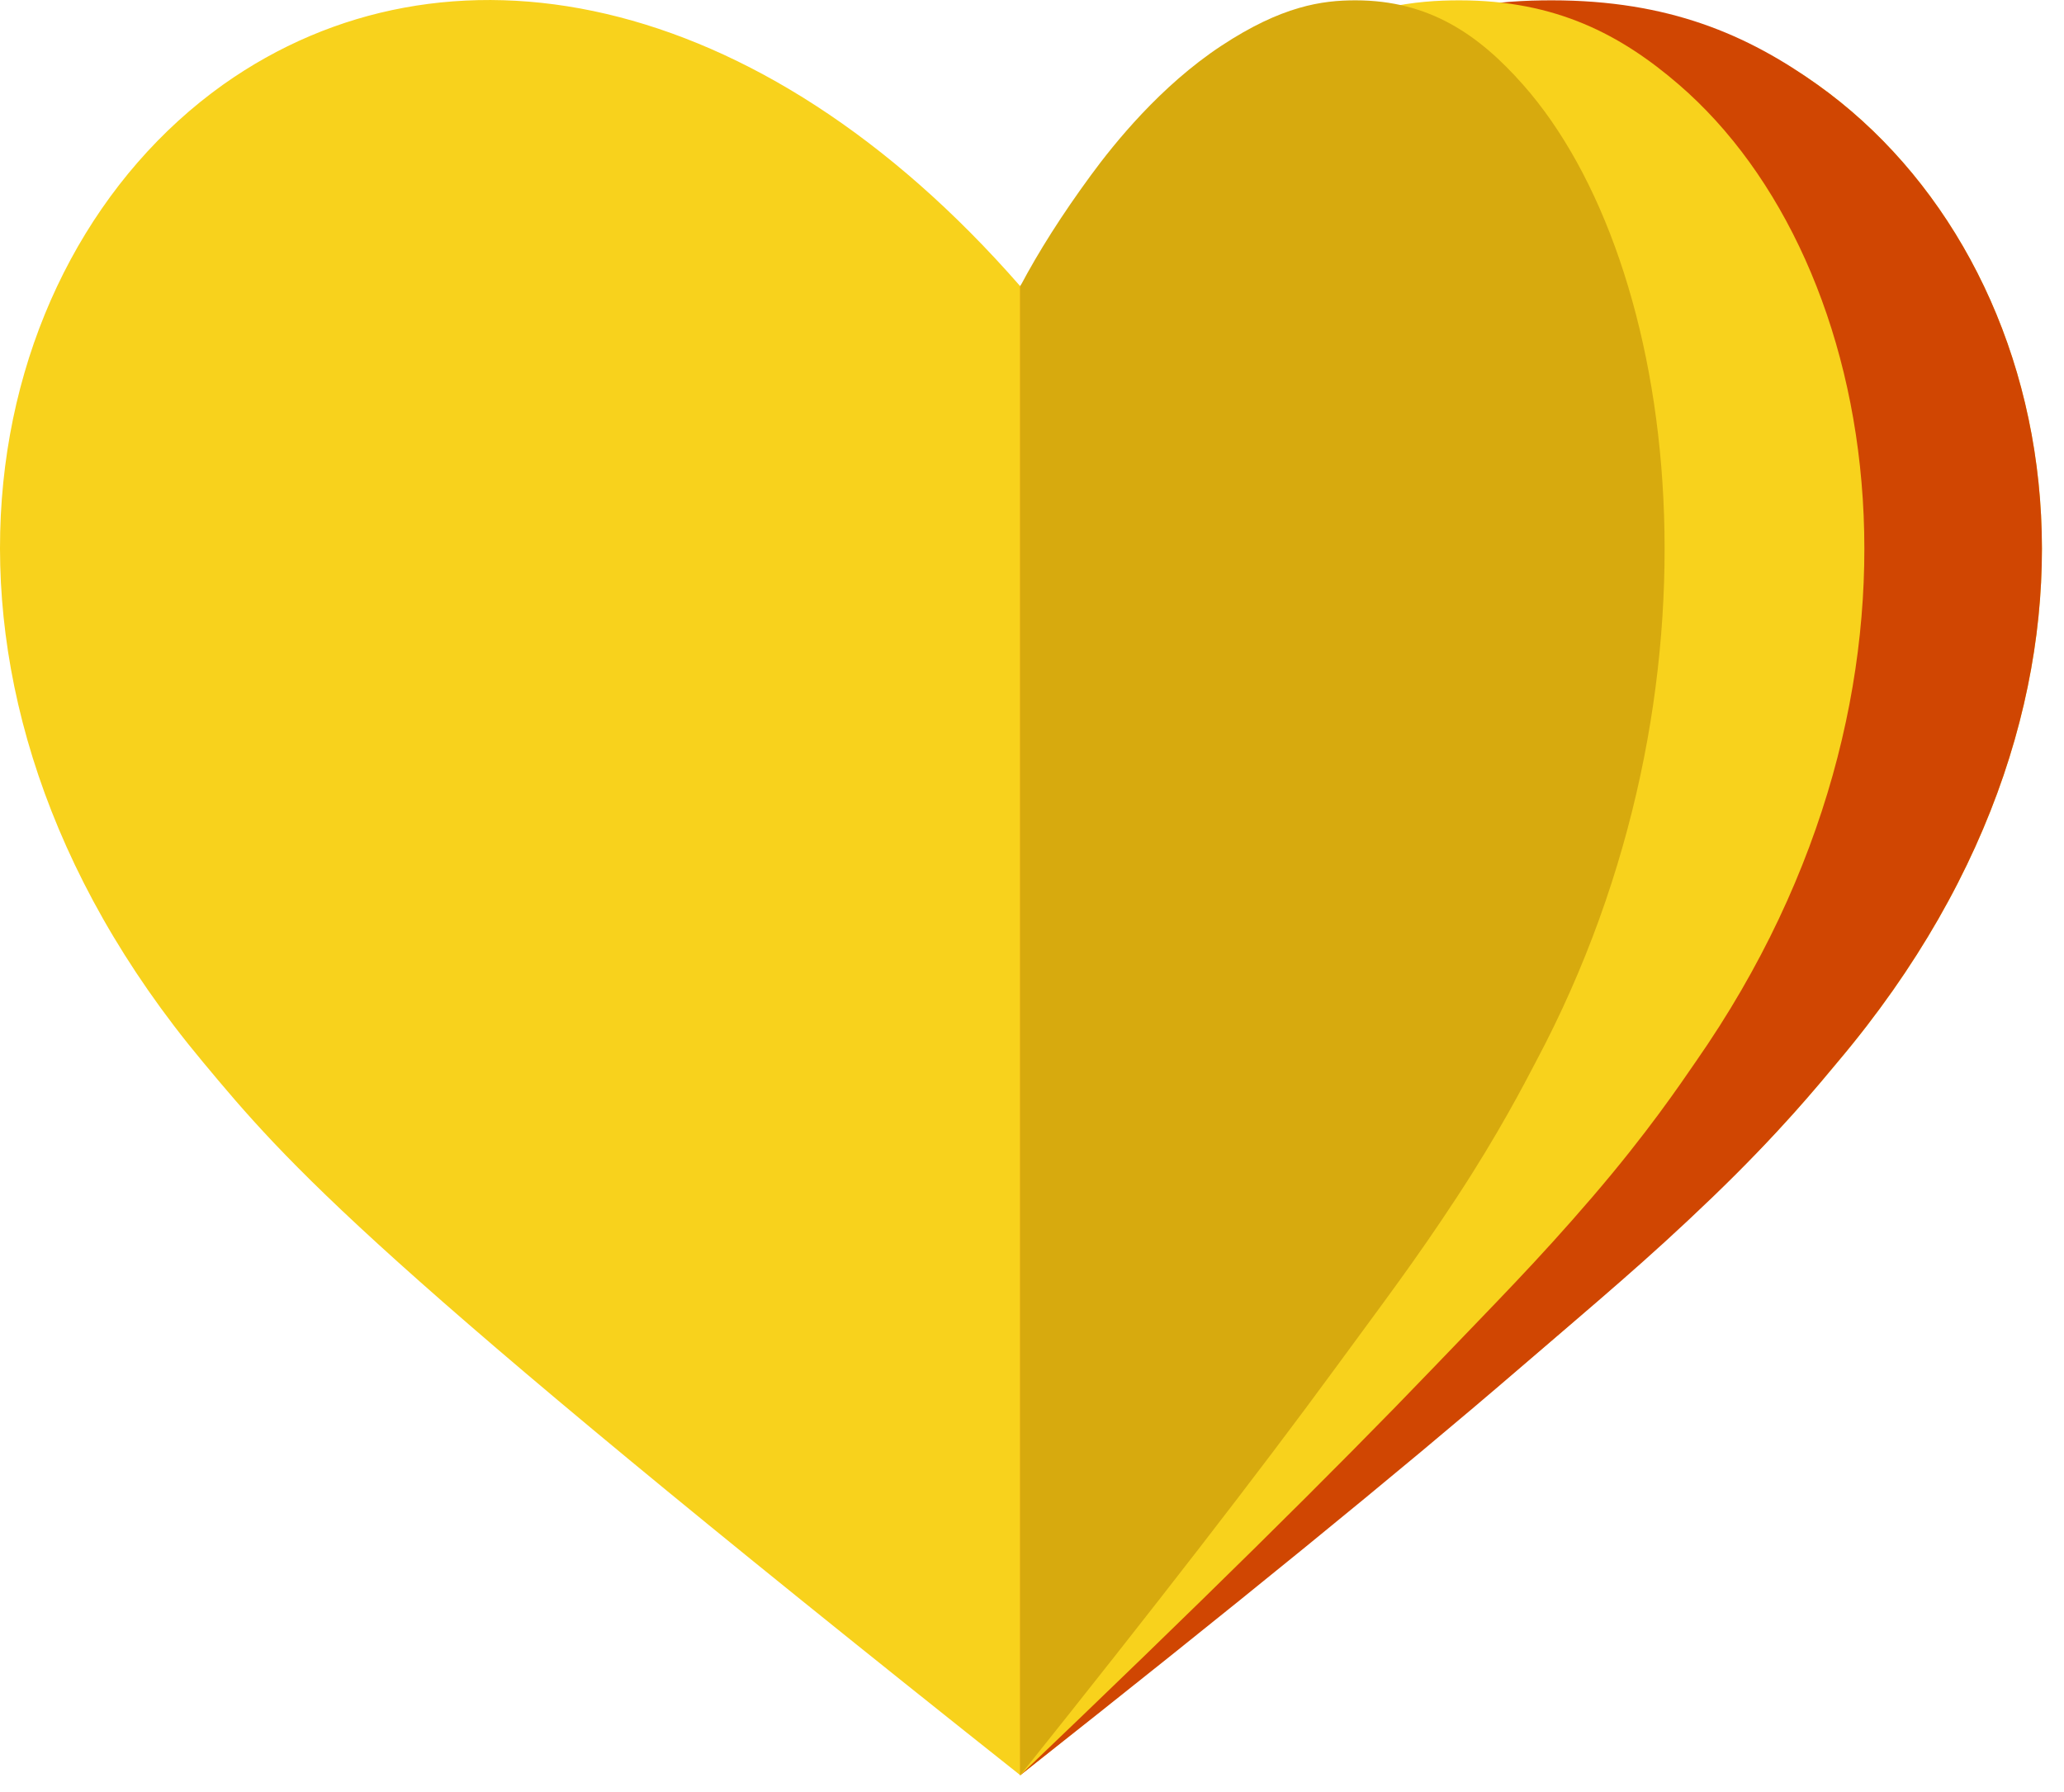 
<svg width="38px" height="33px" viewBox="0 0 38 33" version="1.1" xmlns="http://www.w3.org/2000/svg" xmlns:xlink="http://www.w3.org/1999/xlink">
    <!-- Generator: Sketch 45 (43475) - http://www.bohemiancoding.com/sketch -->
    <desc>Created with Sketch.</desc>
    <defs></defs>
    <g id="Symbols" stroke="none" stroke-width="1" fill="none" fill-rule="evenodd">
        <g id="icon-menue-/-heart-fill" fill-rule="nonzero">
            <g id="heart">
                <path d="M33.841,19.546 C32.272,21.433 30.767,23.131 18.784,32.69 C6.739,23.131 5.296,21.433 3.727,19.546 C-2.044,12.629 -0.476,4.831 4.104,1.561 C8.182,-1.332 13.953,-0.263 18.784,5.271 C23.615,-0.2 29.386,-1.332 33.464,1.561 C38.044,4.831 39.675,12.629 33.841,19.546 Z" id="Shape" fill="#F8D21C"></path>
                <path d="M33.841,19.546 C33.488,19.97 32.756,20.866 31.527,22.048 C30.298,23.231 29.406,23.966 27.991,25.185 C25.766,27.102 22.697,29.603 18.784,32.69 L18.784,5.271 C19.321,4.629 20.008,3.948 20.843,3.229 C21.53,2.638 22.877,1.583 24.649,0.845 C26.421,0.107 27.596,0.006 28.571,0.006 C30.725,0.006 32.176,0.641 33.464,1.561 C38.045,4.829 39.675,12.629 33.841,19.546 Z" id="Shape" fill="#D04602"></path>
                <path d="M31.224,19.546 C30.932,19.97 30.328,20.866 29.312,22.048 C28.296,23.231 27.559,23.966 26.391,25.185 C24.553,27.102 22.017,29.603 18.784,32.69 L18.784,5.271 C19.228,4.629 19.795,3.948 20.485,3.229 C21.053,2.638 22.165,1.583 23.63,0.845 C25.094,0.107 26.065,0.006 26.87,0.006 C28.65,0.006 29.848,0.641 30.913,1.561 C34.697,4.829 36.044,12.629 31.224,19.546 Z" id="Shape" fill="#F8D21C"></path>
                <path d="M28.28,19.546 C28.057,19.97 27.596,20.866 26.821,22.048 C26.045,23.231 25.483,23.966 24.591,25.185 C23.188,27.102 21.252,29.603 18.784,32.69 L18.784,5.271 C19.123,4.629 19.556,3.948 20.083,3.229 C20.516,2.638 21.365,1.583 22.483,0.845 C23.601,0.107 24.342,0.006 24.956,0.006 C26.315,0.006 27.23,0.641 28.042,1.561 C30.932,4.829 31.959,12.629 28.28,19.546 Z" id="Shape" fill="#D7AA0E"></path>
            </g>
        </g>
    </g>
</svg>
